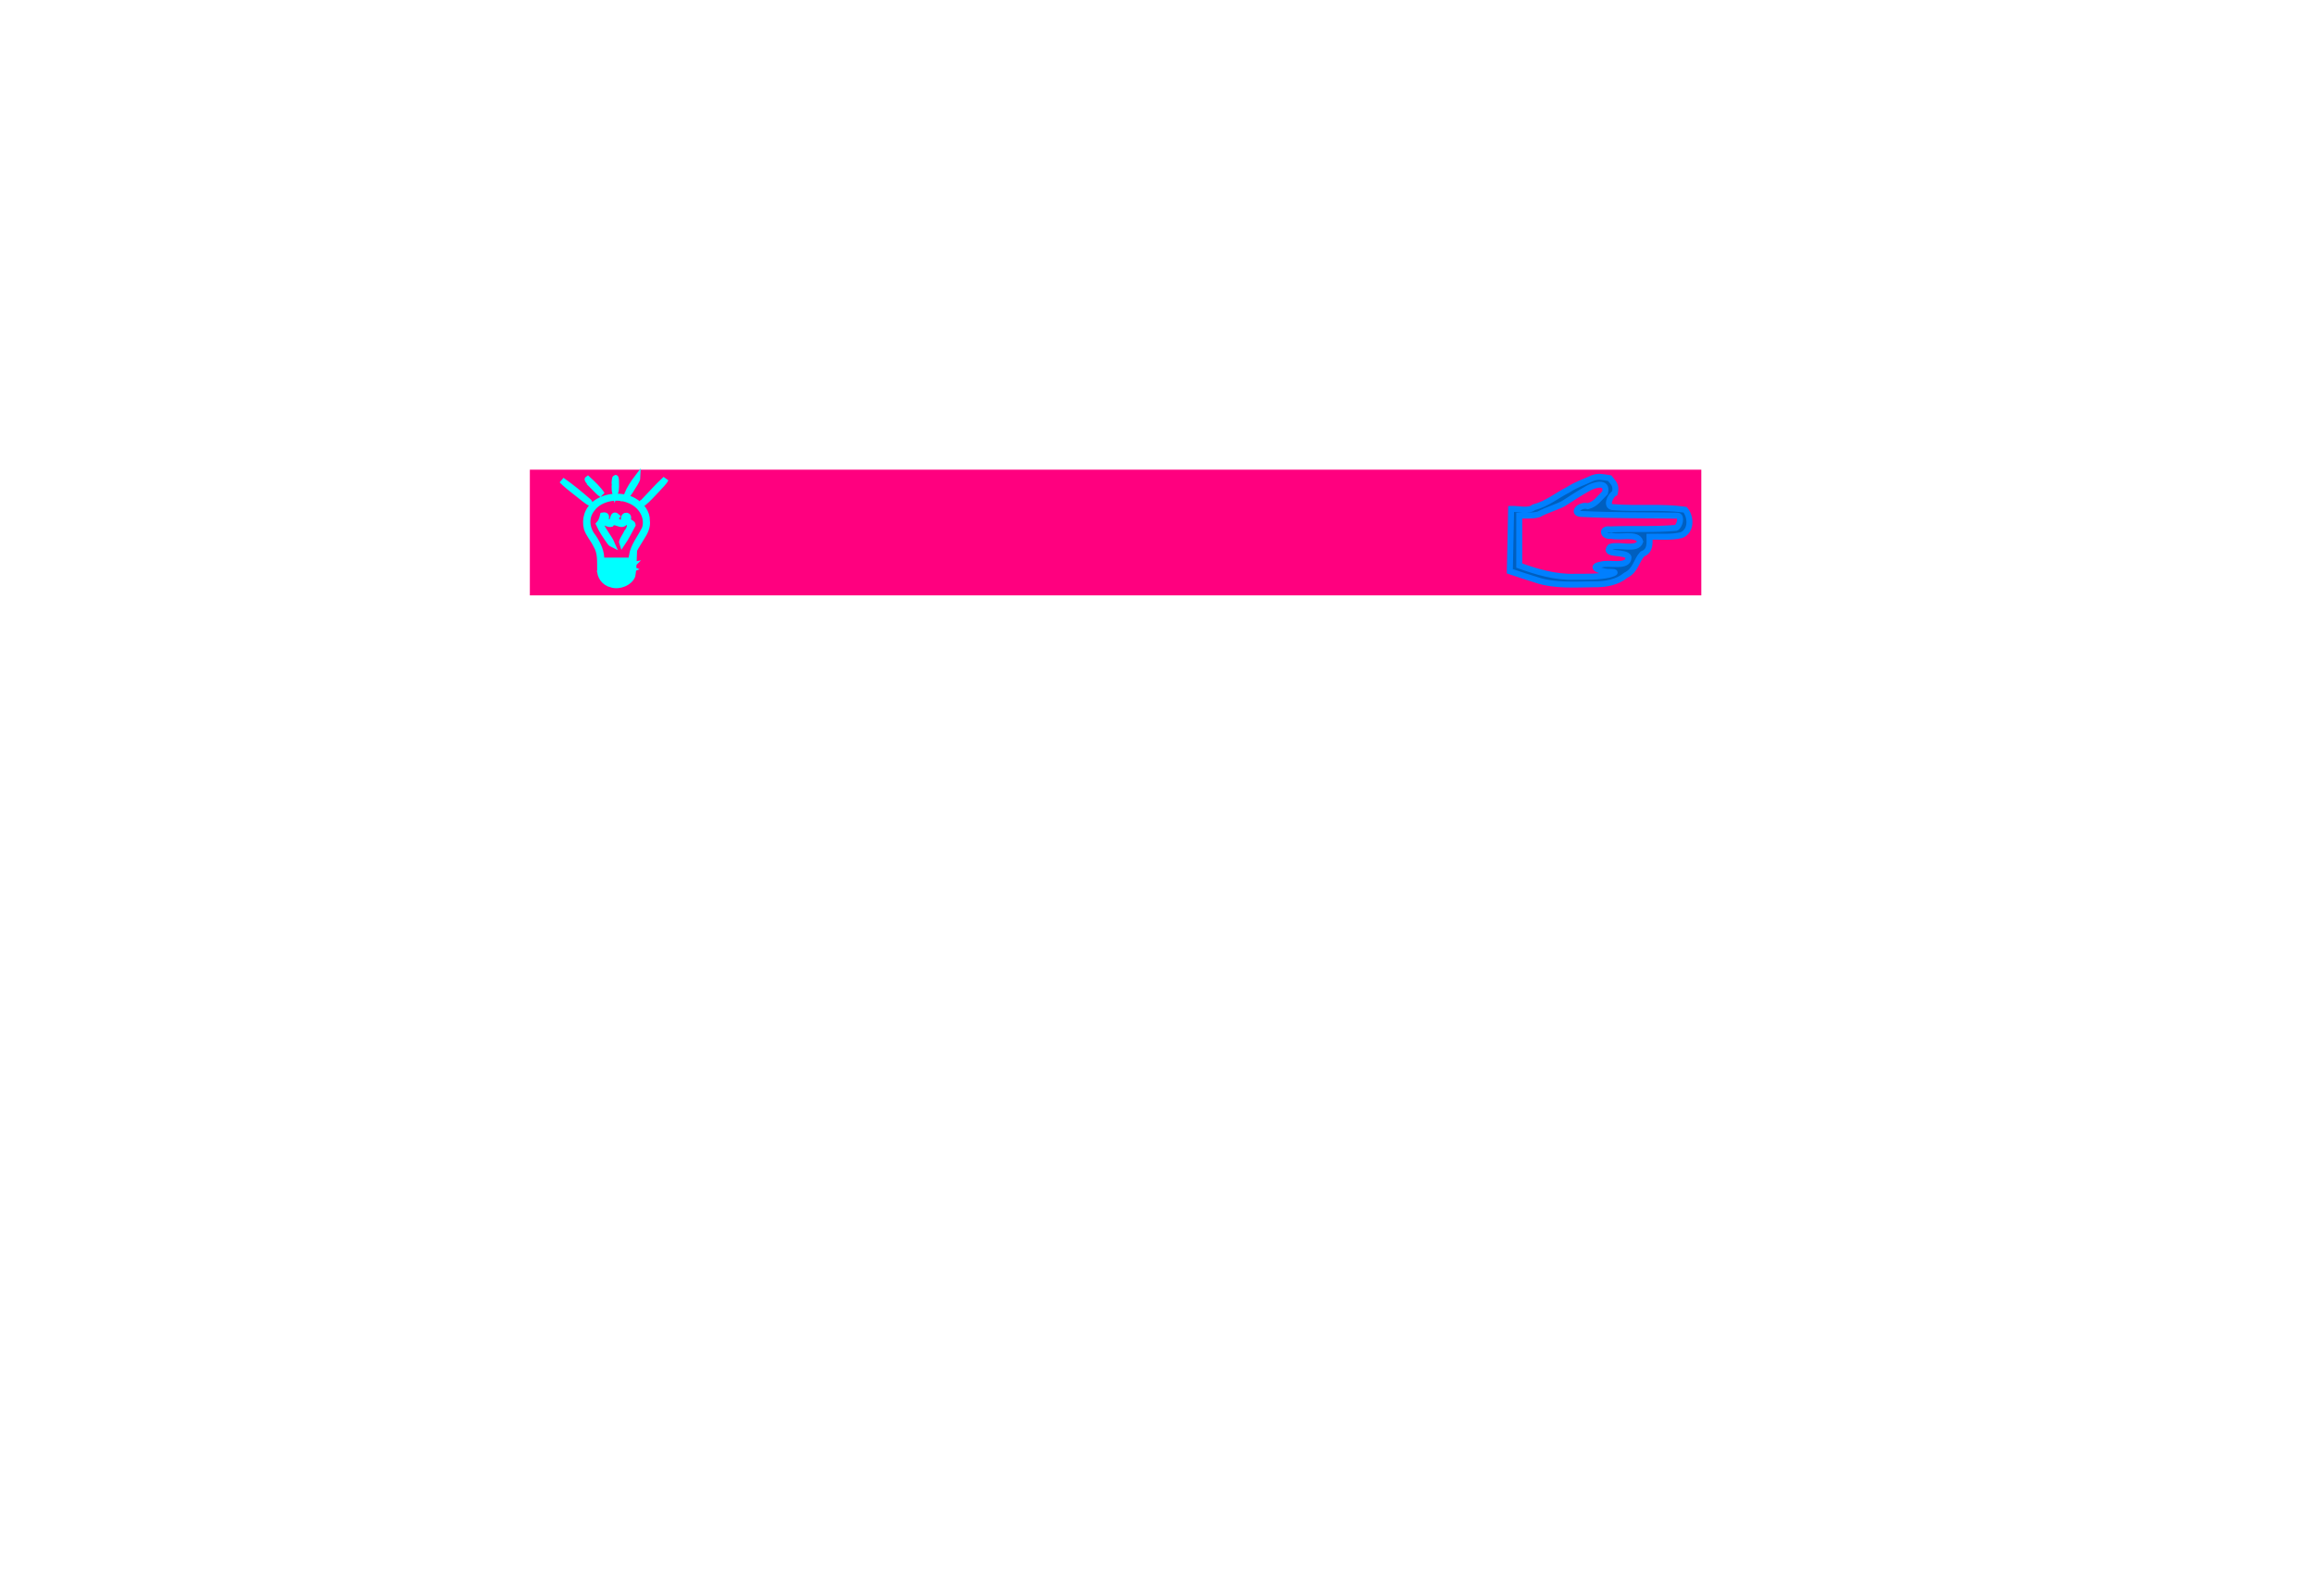 <svg width="580" height="400" xmlns="http://www.w3.org/2000/svg">
 <!-- Created with Method Draw - http://github.com/duopixel/Method-Draw/ -->
 <g>
  <title>background</title>
  <rect fill="#fff" id="canvas_background" height="402" width="582" y="-1" x="-1"/>
  <g display="none" overflow="visible" y="0" x="0" height="100%" width="100%" id="canvasGrid">
   <rect fill="url(#gridpattern)" stroke-width="0" y="0" x="0" height="100%" width="100%"/>
  </g>
 </g>
 <g>
  <title>Layer 1</title>
  <rect stroke="#ff007f" id="svg_1" height="30" width="292" y="118.453" x="133.5" stroke-width="1.5" fill="#ff007f"/>
  <path stroke="#00ffff" id="svg_2" d="m153.28,146.503c-1.93,-0.425 -3.048,-2.173 -2.916,-3.758c-0.049,-2.071 0.181,-4.25 -1.012,-6.154c-0.68,-1.422 -1.838,-2.677 -2.321,-4.158c-0.601,-2.298 0.141,-4.903 2.38,-6.446c2.524,-1.796 6.555,-2.03 9.334,-0.504c1.96,1.121 3.374,2.969 3.321,4.986c0.23,1.507 -0.487,2.925 -1.329,4.221c-0.604,1.043 -1.309,2.064 -1.857,3.119c-0.145,2.163 -0.062,4.346 -0.454,6.49c-0.653,1.662 -3.113,2.791 -5.145,2.203l0,0zm5.097,-3.867c-1.145,-0.513 -2.791,-0.179 -4.123,-0.29c-1.088,0.181 -3.02,-0.37 -3.598,0.456c1.322,0.429 2.876,0.108 4.284,0.179c1.126,-0.09 2.422,0.085 3.437,-0.345l0,0zm-0.086,-0.965c0.169,-1.302 -2.312,-0.638 -3.32,-0.832c-1.334,0.224 -3.456,-0.48 -4.295,0.521c0.497,1.006 2.714,0.298 3.878,0.521c1.241,-0.037 2.529,0.037 3.737,-0.211l0,0zm0.015,-2.282c0.327,-2.537 2.196,-4.649 3.278,-6.97c0.889,-2.778 -0.872,-5.953 -4.061,-7.119c-3.174,-1.306 -7.404,-0.319 -9.198,2.24c-1.728,2.114 -1.399,4.987 0.291,7.043c1.205,1.797 2.167,3.816 2.01,5.907c2.502,0 5.004,0 7.507,0c0.058,-0.367 0.116,-0.734 0.174,-1.101zm-5.539,-3.594c-0.991,-1.431 -2.009,-2.873 -2.699,-4.424c0.621,-0.667 0.801,-1.41 0.994,-2.194c1.742,-0.284 -0.222,1.648 1.423,1.692c1.46,0.527 0.819,-2.559 2.032,-1.446c-0.871,1.221 1.71,2.436 1.805,0.689c-0.125,-1.319 1.56,-1.072 0.903,0.125c0.054,0.615 1.261,0.792 1.282,1.287c-0.869,1.565 -1.624,3.18 -2.653,4.678c-0.232,-0.58 0.911,-2.034 1.276,-2.887c0.704,-0.738 1.31,-2.726 -0.527,-2.455c-1.065,1.379 -2.498,-0.87 -3.541,0.452c-0.885,0.219 -2.278,-1.273 -2.535,0.162c0.667,1.704 2.054,3.157 2.78,4.844c-0.246,-0.121 -0.387,-0.332 -0.541,-0.522l0,0zm-1.391,-6.246c-0.482,-0.195 0.203,1.038 -0,0l0,0zm2.881,0.146c-0.626,-0.879 -0.29,1.067 0,0zm2.793,0c-0.626,-0.879 -0.29,1.067 0,0zm-13.002,-6.497c-1.106,-0.932 -2.329,-1.807 -3.291,-2.834c2.403,1.652 4.603,3.511 6.768,5.376c0.575,0.656 -1.003,-0.613 -1.297,-0.825c-0.735,-0.565 -1.46,-1.139 -2.181,-1.717l0,0zm17.08,2.665c1.87,-1.934 3.614,-3.961 5.629,-5.792c-0.338,0.788 -1.424,1.732 -2.107,2.544c-1.141,1.178 -2.207,2.424 -3.512,3.481c-0.163,0.143 -0.406,-0.196 -0.011,-0.232l-0,0l-0,0zm-4.049,-1.835c0.646,-1.534 1.583,-2.994 2.628,-4.367c-0.024,0.762 -1.133,2.205 -1.666,3.149c-0.301,0.38 -0.556,0.986 -0.962,1.218zm-8.272,-1.967c-0.45,-0.545 -1.804,-1.814 -1.552,-1.987c1.306,1.202 2.634,2.443 3.572,3.865c-0.799,-0.509 -1.374,-1.243 -2.021,-1.878l0,0zm5.171,-0.429c-0.091,-0.512 0.192,-2.955 0.349,-1.296c0.001,1.039 0.131,2.209 -0.217,3.155c-0.149,-0.608 -0.113,-1.241 -0.131,-1.859z" stroke-width="1.5" fill="#00ffff"/>
  <path id="svg_3" d="m403.177,144.019c1.195,-0.362 2.175,-0.699 0.319,-0.708c-1.639,0.182 -5.88,-1.154 -2.481,-1.81c2.126,-0.685 6.965,0.897 6.991,-1.808c-0.385,-1.695 -6.627,-0.372 -4.573,-2.645c2.261,-0.763 6.746,1.034 7.504,-1.326c-0.695,-2.288 -5.045,-0.828 -7.231,-1.46c-2.119,0.361 -2.677,-1.938 -0.299,-1.591c5.499,-0.245 11.036,0.114 16.515,-0.385c0.885,-0.404 1.539,-2.892 0.422,-3.059c-7.982,-0.136 -15.979,-0.011 -23.948,-0.418c-2.863,-0.025 -0.676,-2.546 1.44,-1.954c2.015,-0.544 2.814,-1.971 4.293,-3.381c0.756,-3.08 -2.877,-1.937 -4.361,-1.036c-1.657,0.896 -4.506,2.755 -6.018,3.731c-1.325,0.79 -4.378,1.667 -6.235,2.726c-1.587,0.465 -3.325,0.234 -4.884,0.317c0,4.173 0,8.347 0,12.52c4.411,1.584 9.053,2.975 13.943,2.816c2.865,-0.01 5.812,0.079 8.602,-0.53l0,-0zm-18.174,1.339c-2.252,-0.714 -4.5,-1.436 -6.731,-2.192c0.107,-5.212 0.214,-10.423 0.32,-15.635c1.782,-0.056 4.425,0.673 5.695,-0.4c3.414,-0.904 5.631,-2.902 8.624,-4.403c2.106,-1.365 3.789,-1.831 5.964,-2.866c1.652,-0.63 2.547,-0.308 4.408,-0.034c0.812,1.095 1.819,1.661 1.296,3.748c-1.091,0.453 -2.506,3.494 -0.363,3.518c5.968,0.472 12.032,-0.191 17.953,0.633c1.474,1.646 1.756,5.344 -0.943,6.388c-2.582,0.616 -5.305,0.31 -7.958,0.384c-0,1.557 0.312,3.545 -1.784,4.327c-1.548,1.665 -1.656,4.11 -4.15,5.328c-2.097,1.772 -5.083,2.32 -7.995,2.261c-4.775,0.053 -9.802,0.431 -14.335,-1.059l0,-0l-0,0z" stroke-width="1.5" stroke="#007fff" fill="#005fbf"/>
 </g>
</svg>